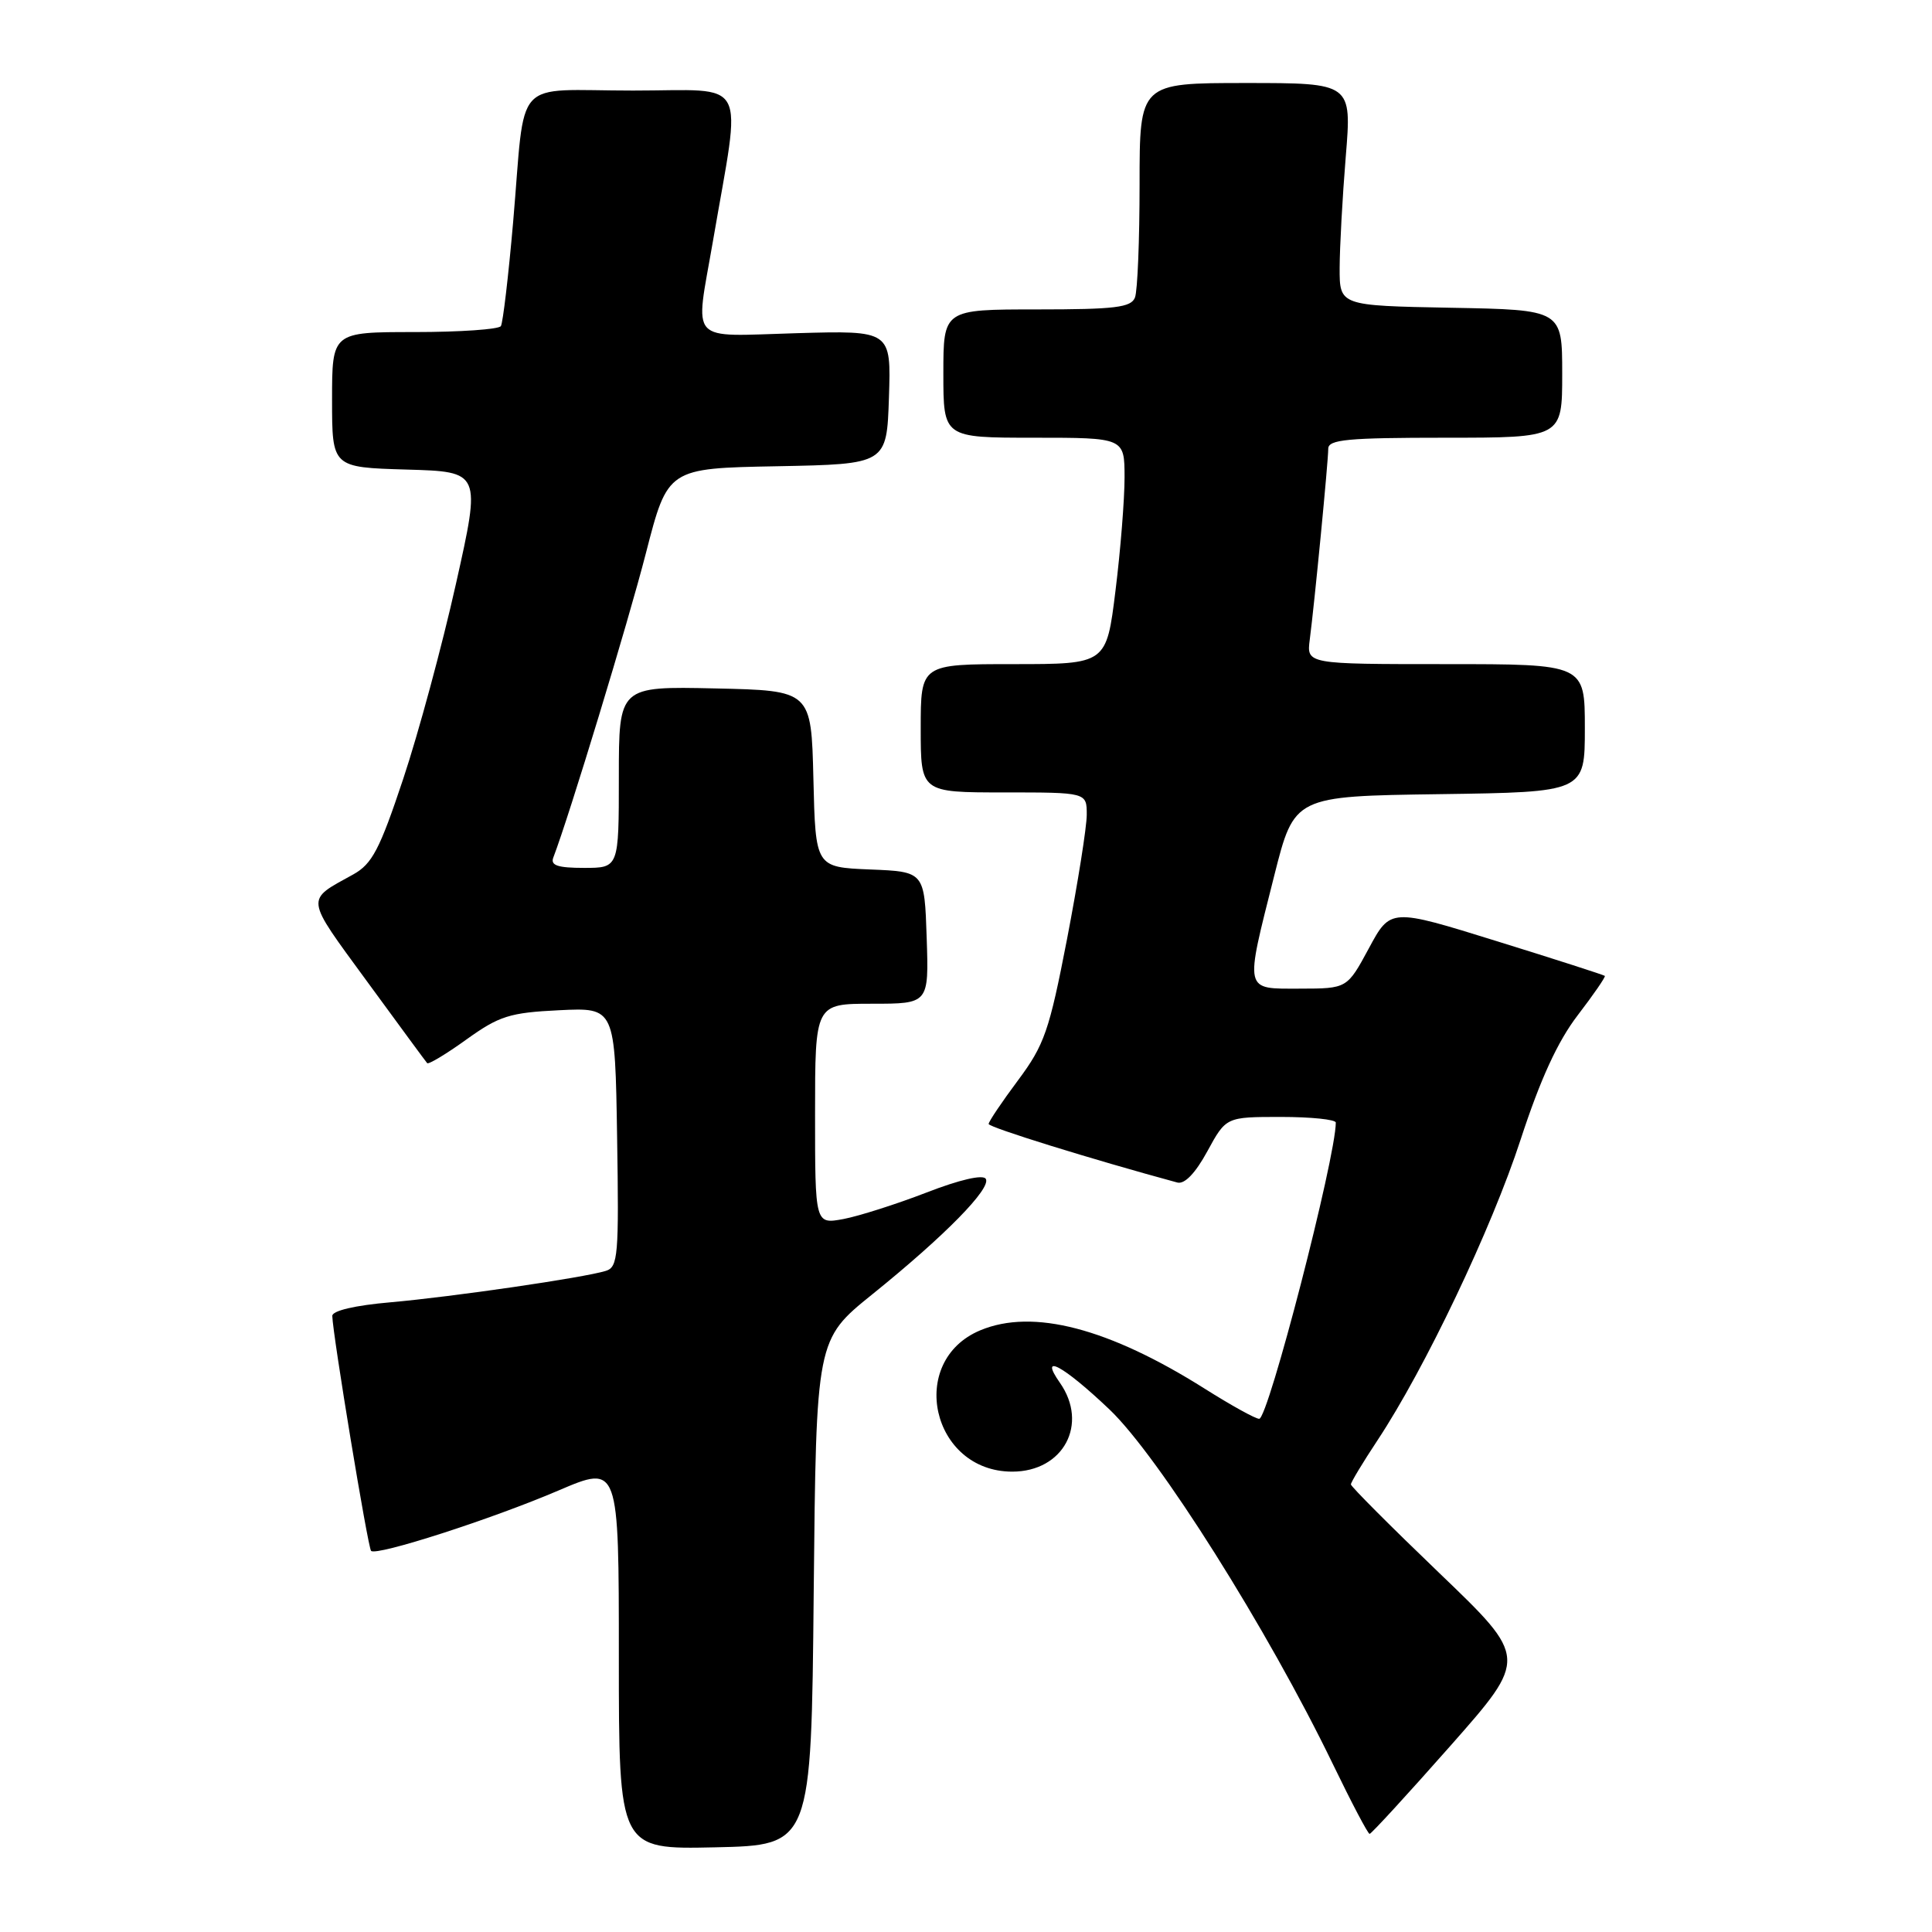 <?xml version="1.0" encoding="UTF-8" standalone="no"?>
<!DOCTYPE svg PUBLIC "-//W3C//DTD SVG 1.1//EN" "http://www.w3.org/Graphics/SVG/1.1/DTD/svg11.dtd" >
<svg xmlns="http://www.w3.org/2000/svg" xmlns:xlink="http://www.w3.org/1999/xlink" version="1.1" viewBox="0 0 256 256">
 <g >
 <path fill="currentColor"
d=" M 107.82 211.00 C 108.15 177.50 108.15 177.50 115.59 171.50 C 125.21 163.74 131.39 157.44 130.62 156.20 C 130.25 155.60 127.16 156.31 122.76 158.02 C 118.77 159.56 113.81 161.14 111.75 161.53 C 108.00 162.22 108.00 162.22 108.00 147.61 C 108.00 133.00 108.00 133.00 115.54 133.00 C 123.08 133.00 123.08 133.00 122.79 124.25 C 122.50 115.50 122.50 115.50 115.28 115.21 C 108.06 114.91 108.06 114.91 107.78 103.21 C 107.50 91.50 107.50 91.50 94.75 91.22 C 82.00 90.94 82.00 90.94 82.00 102.97 C 82.00 115.00 82.00 115.00 77.39 115.00 C 73.89 115.00 72.91 114.67 73.32 113.62 C 75.43 108.11 83.23 82.47 85.59 73.28 C 88.48 62.05 88.48 62.05 102.99 61.78 C 117.50 61.50 117.50 61.50 117.79 52.65 C 118.08 43.79 118.08 43.79 105.54 44.15 C 91.00 44.56 92.09 45.75 94.46 32.00 C 98.27 9.80 99.43 12.00 83.87 12.00 C 67.70 12.00 69.69 9.82 67.99 29.46 C 67.37 36.58 66.64 42.77 66.37 43.21 C 66.10 43.64 60.96 44.00 54.94 44.00 C 44.00 44.00 44.00 44.00 44.00 52.97 C 44.00 61.93 44.00 61.93 53.87 62.22 C 63.74 62.50 63.74 62.50 60.42 77.34 C 58.60 85.50 55.45 97.14 53.43 103.20 C 50.31 112.57 49.31 114.48 46.80 115.87 C 40.43 119.39 40.34 118.69 48.61 130.01 C 52.83 135.78 56.42 140.67 56.60 140.87 C 56.77 141.08 59.12 139.67 61.80 137.74 C 66.15 134.62 67.52 134.18 74.10 133.86 C 81.50 133.50 81.50 133.50 81.77 150.68 C 82.02 166.38 81.90 167.90 80.27 168.40 C 77.32 169.31 60.00 171.83 51.75 172.56 C 47.02 172.97 44.01 173.68 44.03 174.37 C 44.09 176.87 48.75 205.08 49.17 205.50 C 49.88 206.21 65.15 201.29 74.00 197.50 C 82.00 194.08 82.00 194.08 82.00 219.57 C 82.00 245.06 82.00 245.06 94.75 244.78 C 107.50 244.50 107.50 244.50 107.82 211.00 Z  M 192.17 231.35 C 202.46 219.70 202.46 219.70 190.73 208.45 C 184.28 202.26 179.00 196.97 179.00 196.69 C 179.00 196.41 180.59 193.77 182.53 190.84 C 188.81 181.35 197.65 162.79 201.49 151.00 C 204.11 142.98 206.40 137.99 209.06 134.52 C 211.16 131.78 212.77 129.44 212.65 129.31 C 212.52 129.19 206.08 127.11 198.33 124.71 C 184.25 120.33 184.25 120.33 181.38 125.66 C 178.50 130.99 178.50 130.99 172.25 131.00 C 164.78 131.00 164.92 131.59 168.85 116.00 C 171.50 105.50 171.50 105.50 190.75 105.23 C 210.00 104.96 210.00 104.96 210.00 96.48 C 210.00 88.00 210.00 88.00 191.56 88.00 C 173.13 88.00 173.13 88.00 173.55 84.75 C 174.19 79.84 176.00 61.12 176.00 59.46 C 176.00 58.24 178.57 58.00 191.50 58.00 C 207.00 58.00 207.00 58.00 207.00 49.53 C 207.00 41.05 207.00 41.05 192.25 40.78 C 177.50 40.50 177.50 40.50 177.51 35.50 C 177.52 32.75 177.88 26.11 178.32 20.75 C 179.12 11.00 179.12 11.00 165.06 11.00 C 151.00 11.00 151.00 11.00 151.00 24.42 C 151.00 31.80 150.73 38.55 150.39 39.42 C 149.88 40.74 147.77 41.00 137.39 41.00 C 125.00 41.00 125.00 41.00 125.00 49.50 C 125.00 58.00 125.00 58.00 137.00 58.00 C 149.00 58.00 149.00 58.00 149.01 63.25 C 149.01 66.14 148.48 72.89 147.81 78.25 C 146.61 88.00 146.61 88.00 134.30 88.00 C 122.00 88.00 122.00 88.00 122.00 96.50 C 122.00 105.00 122.00 105.00 133.00 105.00 C 144.00 105.00 144.00 105.00 144.00 107.95 C 144.00 109.58 142.82 116.99 141.39 124.42 C 139.03 136.61 138.39 138.45 134.89 143.15 C 132.75 146.02 131.00 148.62 131.00 148.93 C 131.01 149.38 144.68 153.62 156.00 156.69 C 156.96 156.95 158.39 155.47 159.98 152.55 C 162.46 148.00 162.46 148.00 169.73 148.00 C 173.73 148.00 177.00 148.34 177.00 148.75 C 176.99 153.42 168.05 188.00 166.85 188.00 C 166.35 188.00 163.12 186.21 159.65 184.02 C 146.91 175.98 136.87 173.36 129.90 176.27 C 120.13 180.35 123.44 195.00 134.13 195.00 C 140.91 195.00 144.28 188.70 140.44 183.22 C 137.60 179.17 140.86 180.92 147.00 186.75 C 153.52 192.95 167.95 215.85 176.61 233.75 C 179.07 238.84 181.26 243.00 181.48 243.00 C 181.70 243.00 186.51 237.76 192.17 231.35 Z "/>
</g>
</svg>